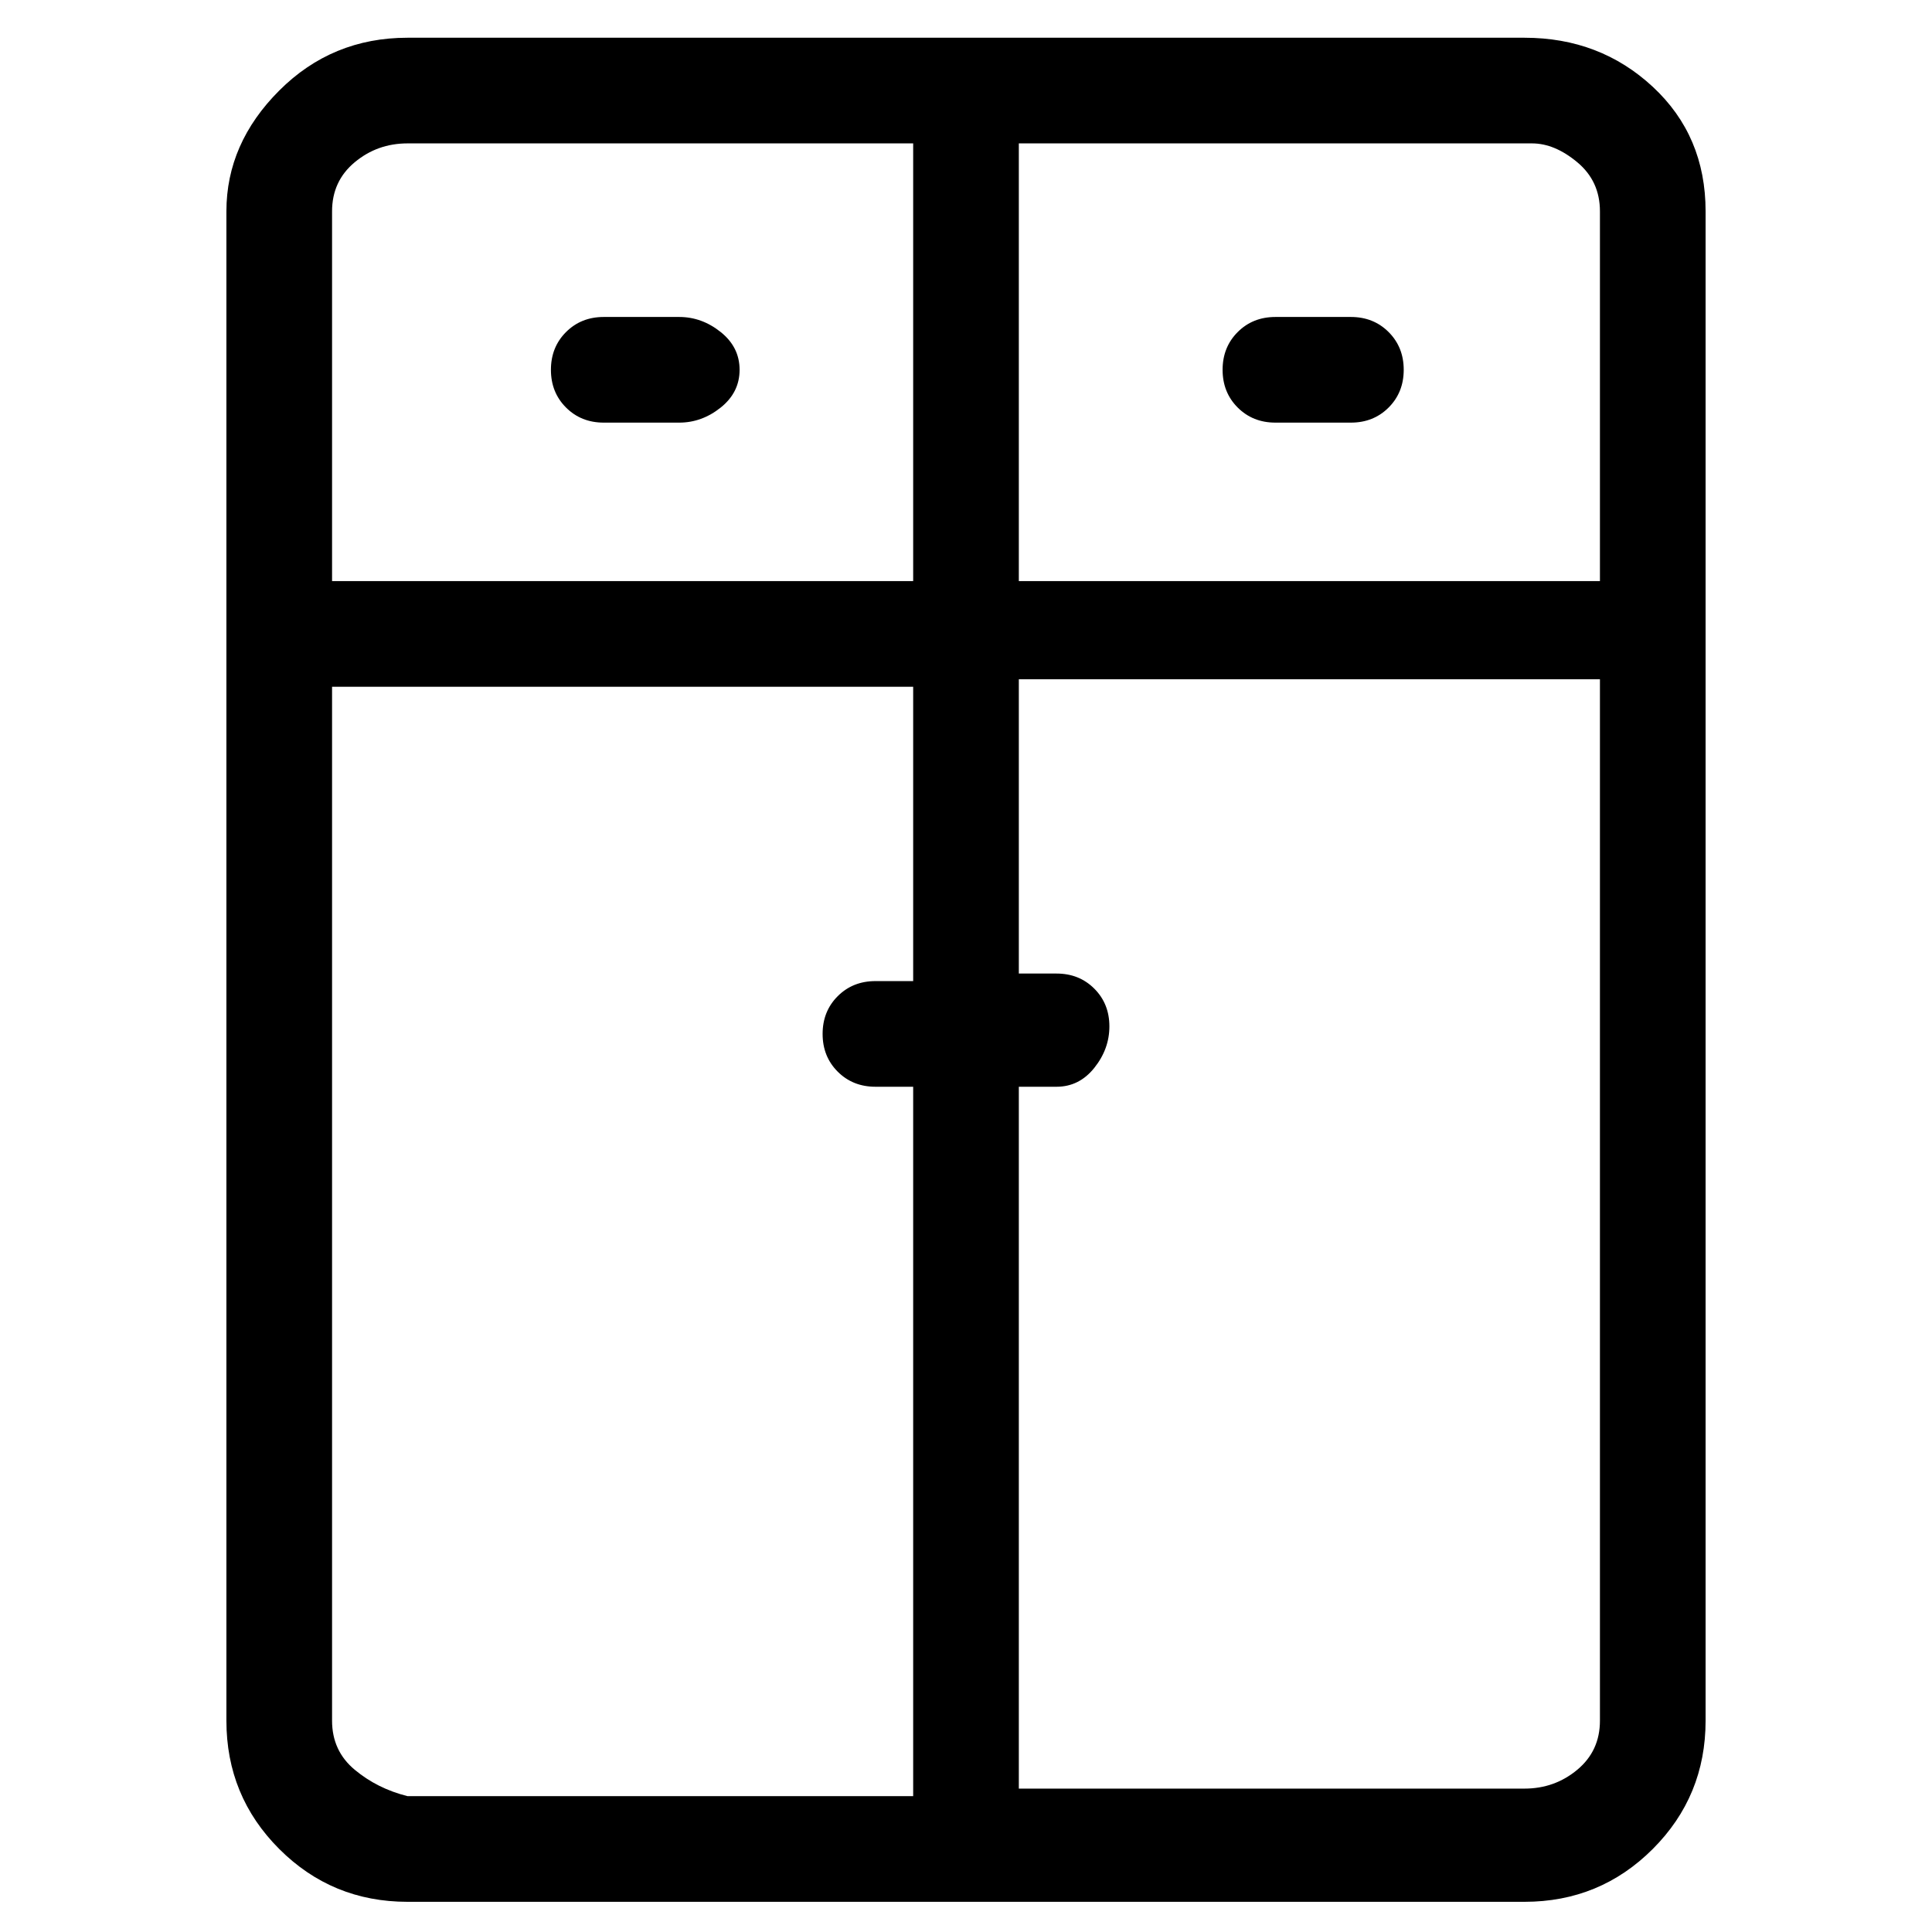 <svg viewBox="0 0 256 256" xmlns="http://www.w3.org/2000/svg">
  <path transform="scale(1, -1) translate(0, -256)" fill="currentColor" d="M202 251h-148q-10 0 -17 -7t-7 -16v-200q0 -10 7 -17t17 -7h148q10 0 17 7t7 17v200q0 10 -7 16.5t-17 6.5zM212 228v-49h-77v58h68q3 0 6 -2.5t3 -6.5zM54 237h67v-58h-77v49q0 4 3 6.5t7 2.5zM44 28v137h77v-39h-5q-3 0 -5 -2t-2 -5t2 -5t5 -2h5v-94h-67q-4 1 -7 3.5 t-3 6.5zM202 19h-67v93h5q3 0 5 2.5t2 5.5t-2 5t-5 2h-5v39h77v-138q0 -4 -3 -6.5t-7 -2.5zM169 200h10q3 0 5 2t2 5t-2 5t-5 2h-10q-3 0 -5 -2t-2 -5t2 -5t5 -2zM80 200h10q3 0 5.5 2t2.5 5t-2.5 5t-5.5 2h-10q-3 0 -5 -2t-2 -5t2 -5t5 -2z" />
</svg>
